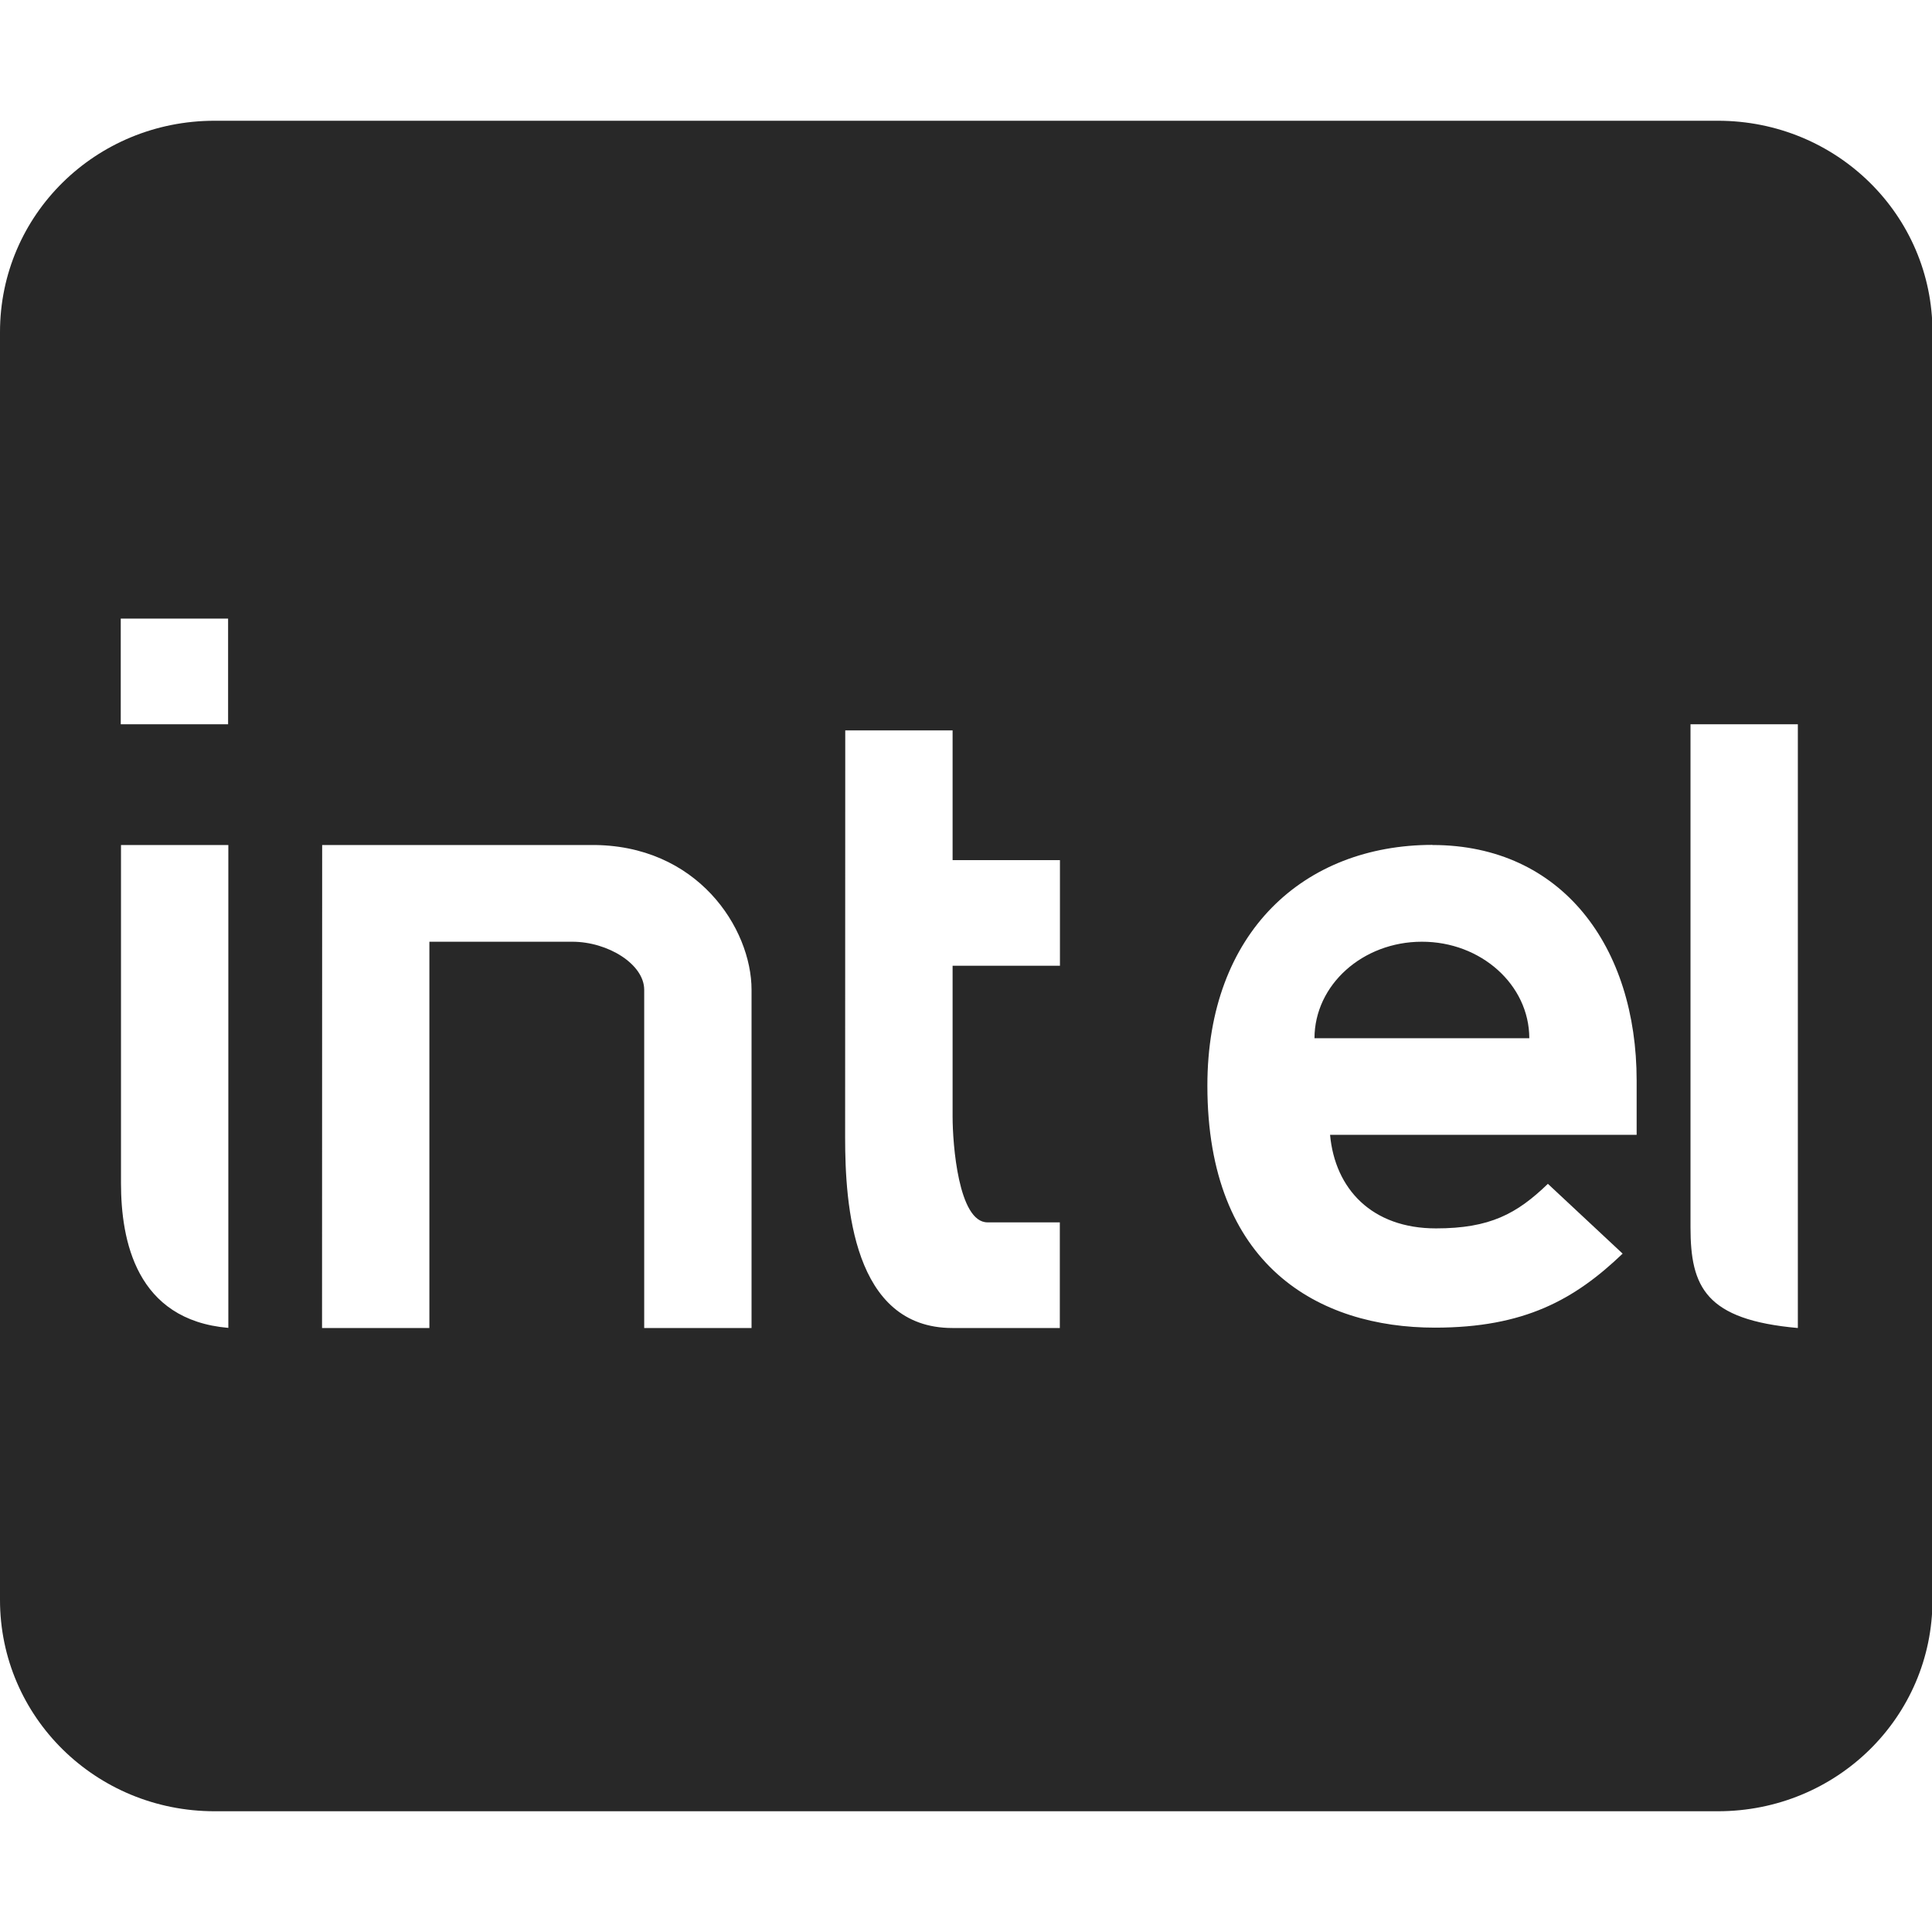 <svg width="16" height="16" version="1.1" xmlns="http://www.w3.org/2000/svg">
  <defs>
    <style id="current-color-scheme" type="text/css">.ColorScheme-Text { color:#282828; } .ColorScheme-Highlight { color:#458588; }</style>
  </defs>
  <path class="ColorScheme-Text" d="m1.777 1c-0.985 0-1.777 0.78-1.777 1.75v10.5c0 0.969 0.793 1.75 1.777 1.75h12.45c0.985 0 1.777-0.78 1.777-1.75v-10.5c0-0.969-0.793-1.75-1.777-1.75zm-0.777 4.123h0.889v0.875h-0.889zm13 0.875h0.889v5c-0.764-0.068-0.889-0.339-0.889-0.834zm-7 0.051h0.889v1.074h0.889v0.875h-0.889v1.25c0 0.226 0.048 0.875 0.289 0.875h0.599v0.875h-0.889c-0.827 0-0.889-1.024-0.889-1.576zm-5.998 0.949h0.889v3.999c-0.764-0.066-0.889-0.724-0.889-1.199zm1.666 0h2.222c0.887-0.009 1.334 0.693 1.334 1.199v2.801h-0.889v-2.801c0-0.211-0.299-0.398-0.596-0.398h-1.183v3.199h-0.889zm9.195 0h2e-3c1.072 9.596e-4 1.689 0.844 1.689 1.951v0.449h-2.539c0.041 0.449 0.347 0.775 0.877 0.775 0.447 0 0.67-0.121 0.927-0.369l0.619 0.578c-0.399 0.382-0.816 0.613-1.554 0.613-0.963 0-1.885-0.512-1.885-2.004 0-1.274 0.803-1.993 1.863-1.994zm-0.088 0.801c-0.49 1.074e-4 -0.888 0.357-0.889 0.799h1.779c-7.11e-4 -0.442-0.4-0.8-0.89-0.799z" fill="currentColor"/>
</svg>
